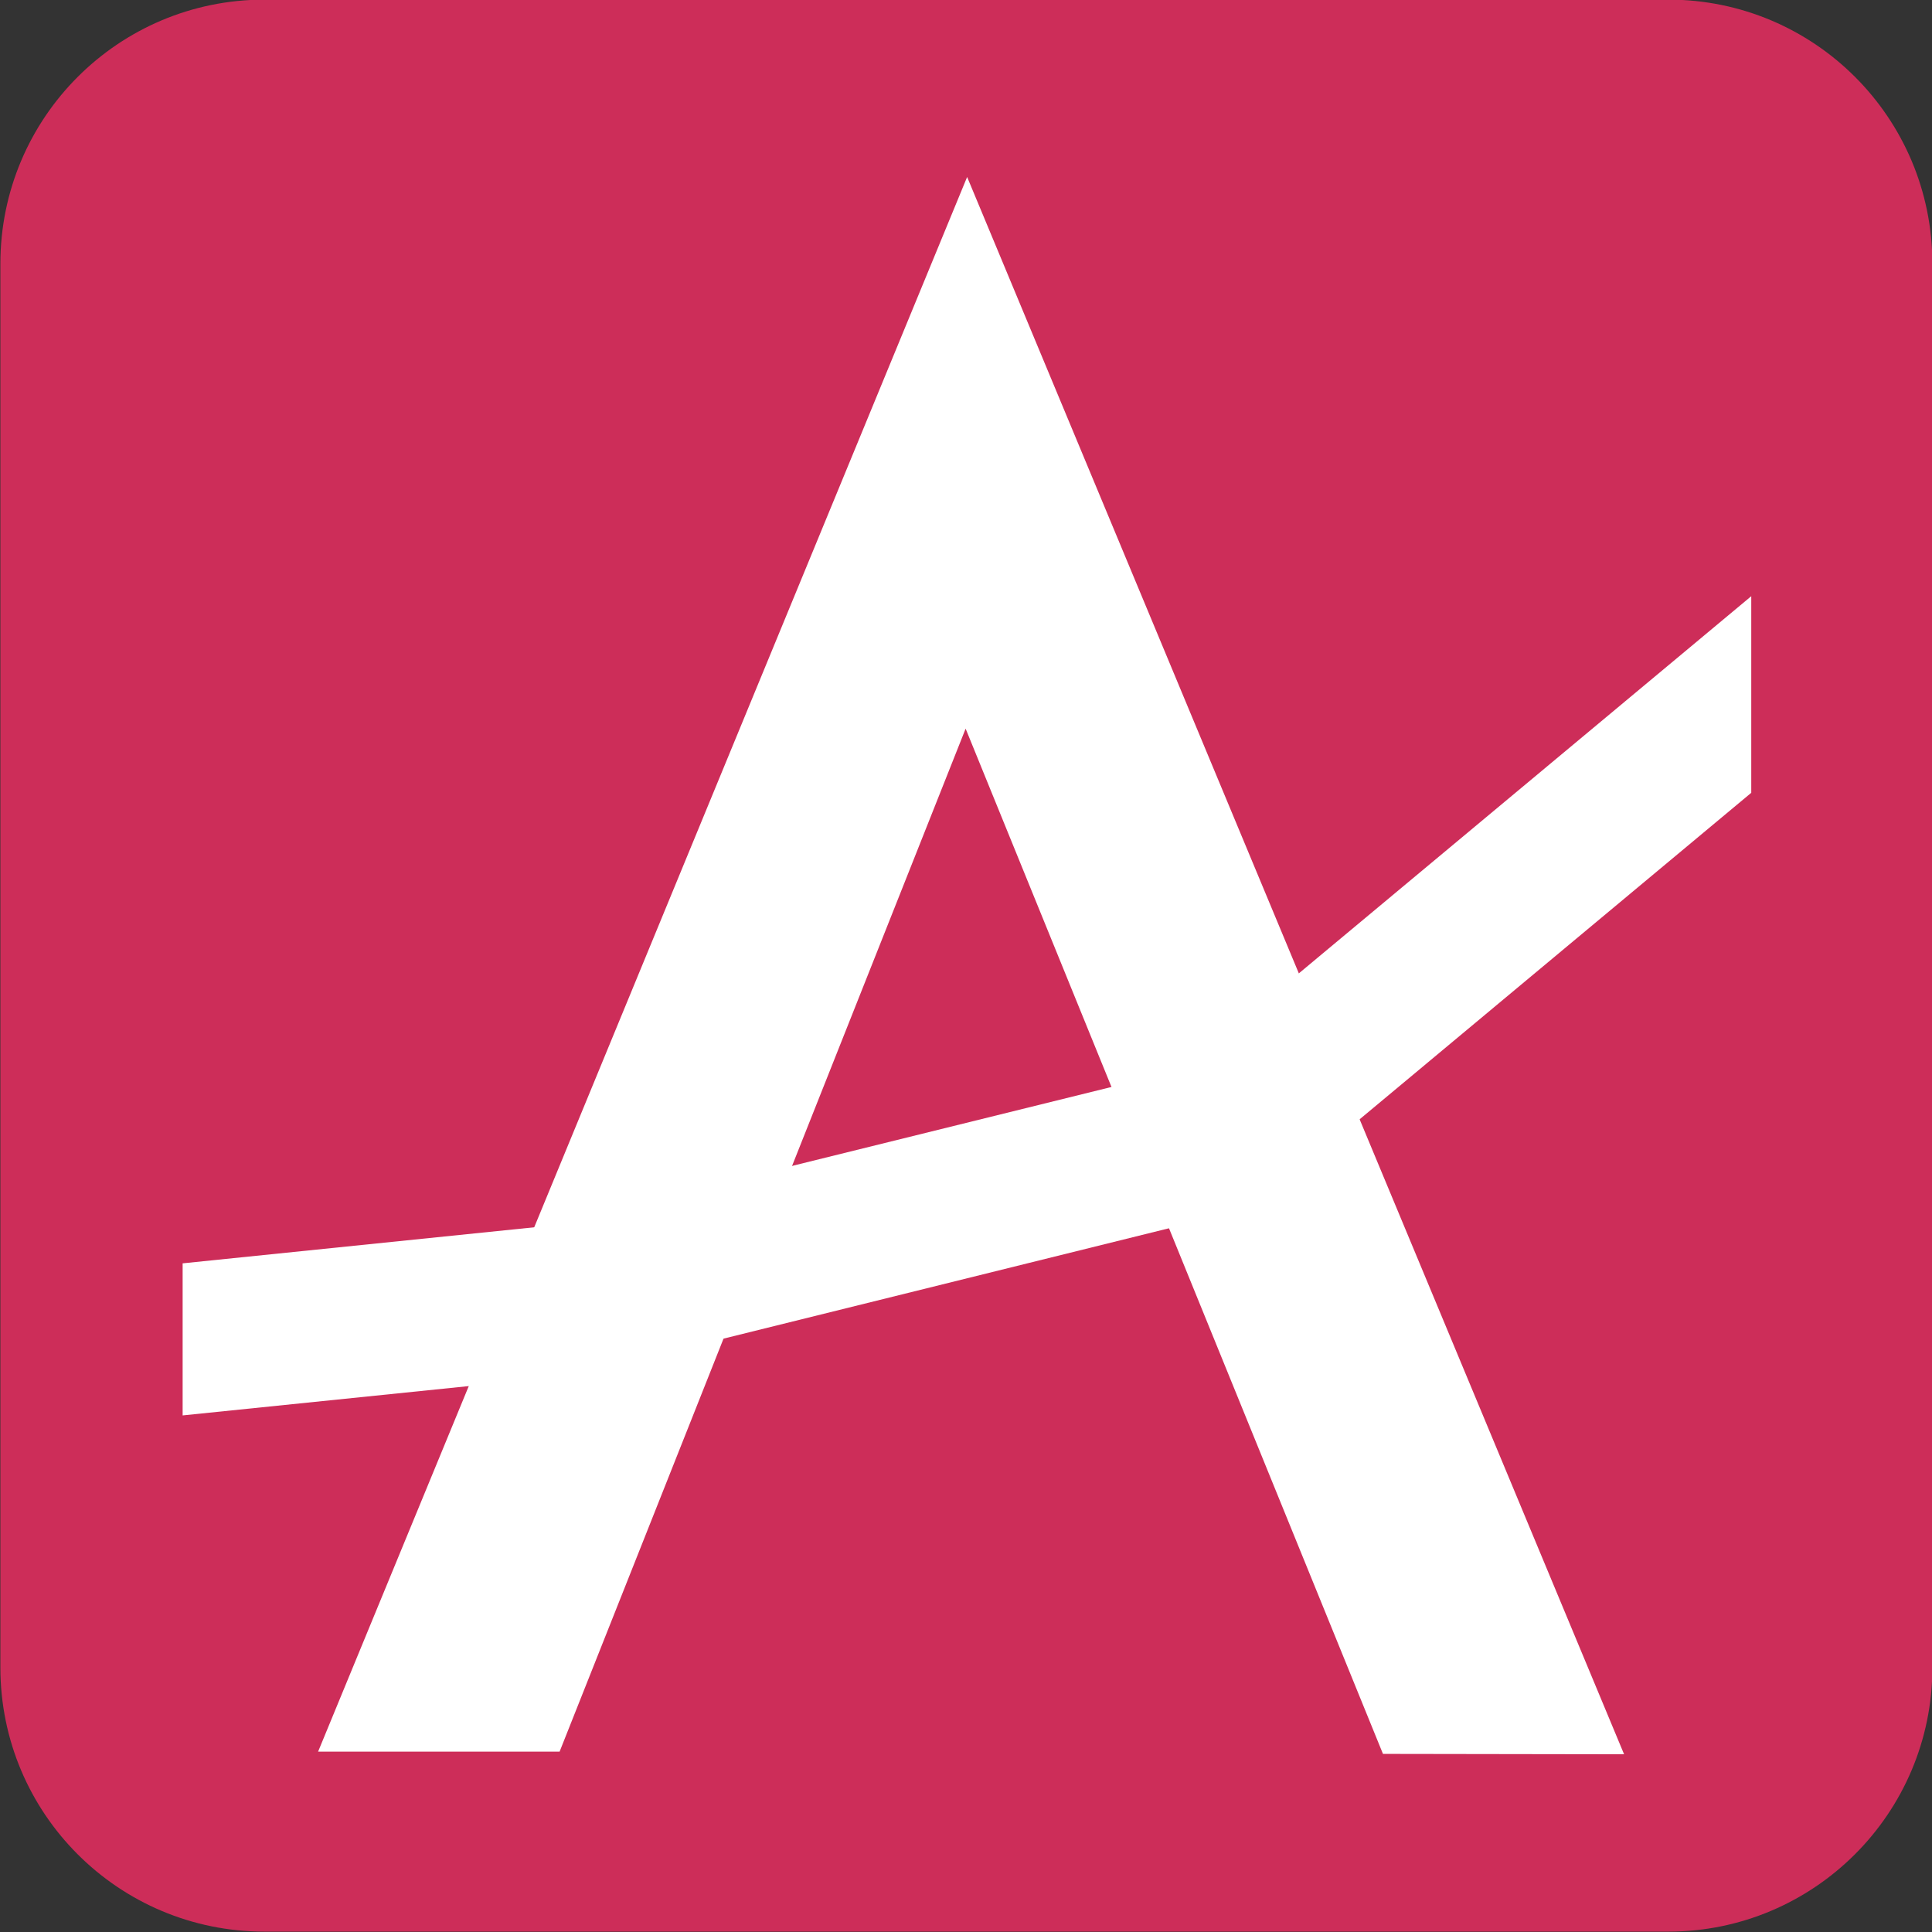 <?xml version="1.0" encoding="utf-8"?>
<!-- Generator: Adobe Illustrator 28.2.0, SVG Export Plug-In . SVG Version: 6.00 Build 0)  -->
<svg version="1.1" xmlns="http://www.w3.org/2000/svg" xmlns:xlink="http://www.w3.org/1999/xlink" x="0px" y="0px" width="512px"
	 height="512px" viewBox="0 0 512 512" enable-background="new 0 0 512 512" xml:space="preserve">
<rect x="0" y="0" width="512" height="512" fill="#333333" stroke="none"/>
<g id="layer1">
	<path fill="#CD2D59" d="M442.1,511.9h-372c-38.7,0-70-31.3-70-70v-372c0-38.7,31.3-70,70-70h372c38.7,0,70,31.3,70,70v372
		C512.1,480.6,480.7,511.9,442.1,511.9z"/>
</g>
<g id="layer3">
	<polygon fill="#FFFFFF" points="256.3,46.9 84.3,464.2 148.3,464.2 255.9,193.1 366.5,464.8 430.4,464.9 	"/>
</g>
<g id="layer4">
	<polyline fill="#FFFFFF" points="464.1,158 464.1,210.1 332.4,319.9 152.8,364.4 48.4,375.1 48.4,334.8 145.9,324.8 313.8,283.3 
		464.1,158 	"/>
</g>
</svg>
